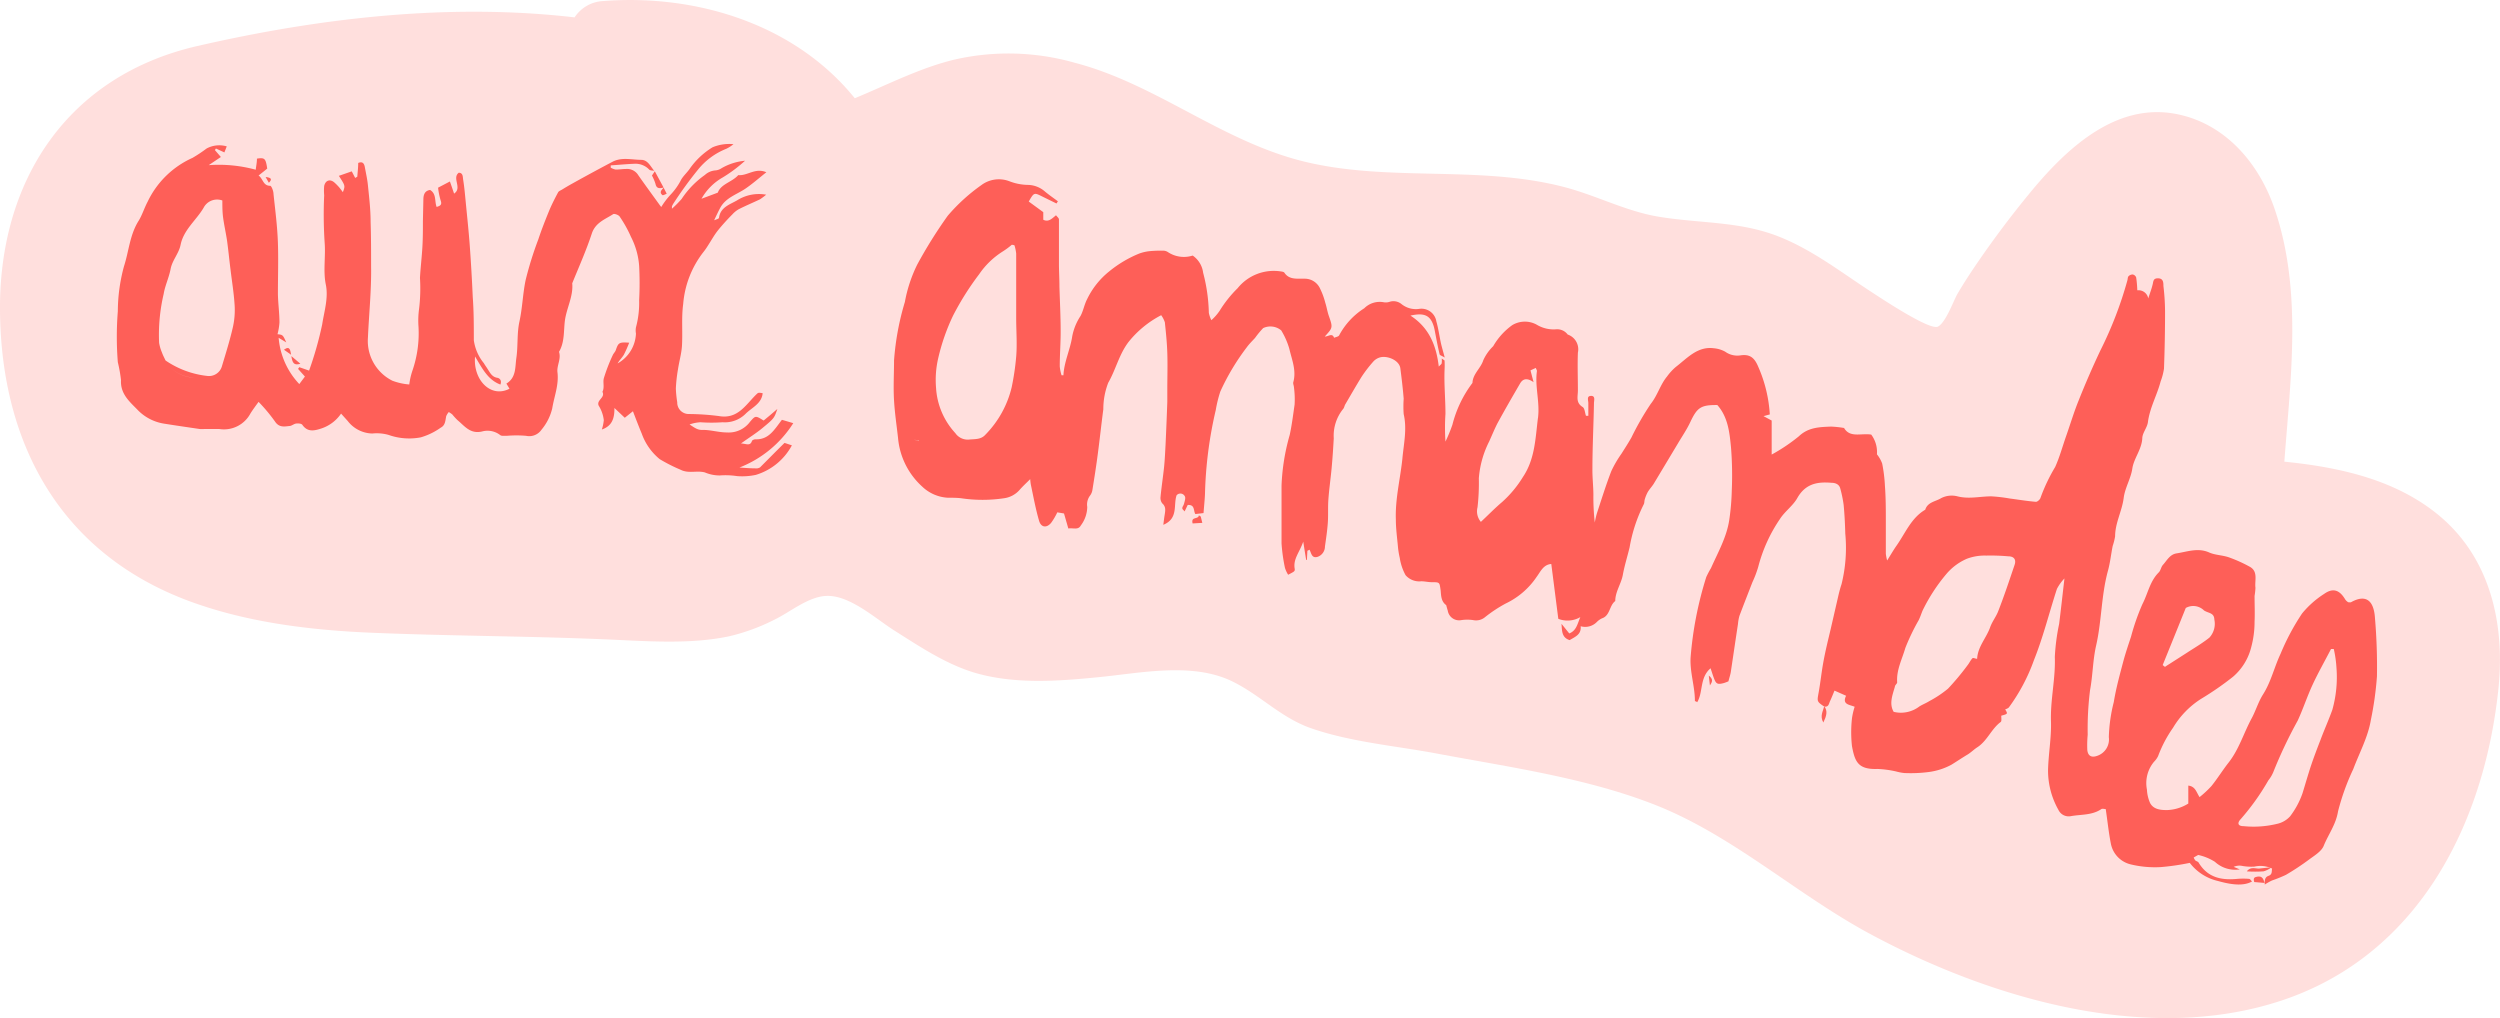 <svg xmlns="http://www.w3.org/2000/svg" viewBox="0 0 306.39 124.79"><defs><style>.cls-1,.cls-2{fill:#fe5f58;}.cls-1{opacity:0.2;}</style></defs><g id="Calque_2" data-name="Calque 2"><g id="Phrase_2" data-name="Phrase 2"><g id="P2_m5_2"><path class="cls-1" d="M299.1,63.33c-5.32-4.52-12.29-6.06-19.14-6.75.77-10.33,2.22-21-1.2-31-1.91-5.56-6-10.41-12-11.6-7.58-1.51-13.73,4.46-18.12,9.83-2.16,2.63-4.21,5.36-6.14,8.16-.91,1.32-1.79,2.66-2.61,4.06-.48.83-1.42,3.51-2.39,4s-6.68-3.29-8.18-4.27c-3.58-2.33-6.89-4.91-10.86-6.58-5-2.12-10-1.75-15.24-2.63-4-.67-7.73-2.67-11.69-3.67-10.31-2.63-21.08-.59-31.37-3S141.78,10.3,131.67,7.68a29.67,29.67,0,0,0-14.59-.4c-4.25,1-8.25,3.08-12.32,4.76C97.45,3,85.41-.76,73.93.13a4.43,4.43,0,0,0-3.51,2C55.06.35,39.26,2.18,24.19,5.64,8.26,9.3-.14,22.15,0,38.11c.15,16.44,7.54,29.8,23.3,35.6,7.08,2.6,14.83,3.53,22.33,3.84,9.39.39,18.78.4,28.17.79,5.06.2,10.62.7,15.61-.37A24.67,24.67,0,0,0,95,75.9c1.83-.89,4-2.72,6.16-2.86,2.9-.2,6.1,2.75,8.44,4.23,3.16,2,6.41,4.18,10,5.22,4.78,1.37,10,1,14.85.52,5.29-.5,11.72-1.94,16.7.56,3.44,1.72,5.89,4.44,9.64,5.72,4.91,1.68,10.31,2.12,15.4,3.08,8.91,1.67,18.51,3,27,6.41,9.42,3.8,17.23,11,26.17,15.77,14.68,7.86,34.05,13.56,50.47,8s24.52-21.28,26.33-37.79C307.05,76.88,305.39,68.69,299.1,63.33Z"/><path class="cls-2" d="M288.11,73.82c-.06,0-.16,0-.27,0a.54.54,0,0,1-.19-.11,1,1,0,0,1-.25-.28c-.69-1.14-1.49-1.41-2.57-.64a11.51,11.51,0,0,0-2.7,2.4,28.42,28.42,0,0,0-2.63,4.93c-.78,1.65-1.17,3.45-2.16,5-.56.89-.87,1.94-1.36,2.87-1,1.83-1.56,3.83-2.86,5.48-.73.93-1.35,1.94-2.09,2.86a12.8,12.8,0,0,1-1.46,1.36c-.4-.6-.5-1.31-1.38-1.41v2.2a5.28,5.28,0,0,1-2.59.8c-.8,0-1.68-.07-2.1-.88a4.63,4.63,0,0,1-.38-1.63,4.08,4.08,0,0,1,.86-3.4,2.66,2.66,0,0,0,.51-.71,15.36,15.36,0,0,1,1.83-3.47,10.64,10.64,0,0,1,3.45-3.55,36.64,36.64,0,0,0,3.9-2.7,7,7,0,0,0,2.24-3.66,11.82,11.82,0,0,0,.4-3.1c.05-1,0-2.09,0-3.14a8.16,8.16,0,0,0,.11-1c-.12-.89.37-2-.71-2.59a17.27,17.27,0,0,0-2.56-1.15c-.78-.27-1.66-.26-2.4-.59-1.37-.61-2.65-.1-4,.11-.83.13-1.18.87-1.67,1.41-.23.25-.27.68-.51.92-1.09,1.08-1.33,2.59-2,3.88a27.4,27.4,0,0,0-1.4,4c-.33,1-.67,2-.94,3-.43,1.64-.89,3.28-1.17,5a19.48,19.48,0,0,0-.61,4.31A2.12,2.12,0,0,1,257,92.64c-.68.24-1.12,0-1.19-.74a14.45,14.45,0,0,1,.05-1.86,38.18,38.18,0,0,1,.29-5.47c.34-1.82.33-3.66.75-5.49.68-3,.62-6.15,1.45-9.16.27-1,.37-2,.57-3a7.41,7.41,0,0,0,.3-1.19c0-1.63.84-3.08,1.05-4.69.15-1.24.88-2.39,1.06-3.62s1.14-2.33,1.22-3.68c0-.68.6-1.31.69-2,.23-1.78,1.13-3.33,1.56-5a7.49,7.49,0,0,0,.41-1.56q.13-3.49.13-7a27.26,27.26,0,0,0-.2-3.13c0-.39,0-.92-.63-.94s-.59.35-.69.75c-.14.58-.36,1.14-.54,1.72a1.21,1.21,0,0,0-1.34-1A14.29,14.29,0,0,0,261.8,34a.59.59,0,0,0-.41-.36.7.7,0,0,0-.53.22c-.1.11-.09.32-.13.48a47.16,47.16,0,0,1-3.31,8.6q-1.42,3-2.68,6.17c-.57,1.4-1,2.85-1.5,4.27s-.81,2.62-1.37,3.86A21.5,21.5,0,0,0,250.08,61c-.05.21-.39.52-.58.5-1.08-.09-2.15-.27-3.23-.41a18.65,18.65,0,0,0-2.22-.26c-1.38,0-2.74.36-4.15,0a2.83,2.83,0,0,0-2,.22c-.67.42-1.66.47-1.95,1.42-1.72,1-2.44,2.88-3.53,4.42-.36.51-.67,1.06-1.14,1.8a5.68,5.68,0,0,1-.16-.82c0-1.34,0-2.67,0-4s0-2.87-.11-4.31a18.42,18.42,0,0,0-.34-2.76,4.09,4.09,0,0,0-.64-1.12l0,0a3.58,3.58,0,0,0-.7-2.42c-1.27-.19-2.6.43-3.33-.81a13.07,13.07,0,0,0-1.6-.17c-1.41.06-2.78.08-3.95,1.2a21.83,21.83,0,0,1-3.32,2.23V51.54l-1-.54.77-.21a17,17,0,0,0-1.42-5.85c-.45-1.08-1-1.56-2.16-1.39a2.54,2.54,0,0,1-1.89-.45,3.51,3.51,0,0,0-1.4-.42c-2-.26-3.26,1.23-4.66,2.3a6.65,6.65,0,0,0-1.07,1.17c-.83,1-1.15,2.3-2,3.36a34.52,34.52,0,0,0-2.36,4.11c-.39.69-.82,1.35-1.23,2a13.63,13.63,0,0,0-1.23,2.11c-.66,1.71-1.2,3.45-1.77,5.18a10.88,10.88,0,0,0-.26,1.13,27.73,27.73,0,0,1-.17-3.38c0-1-.13-2.1-.12-3.14,0-2.7.14-5.4.19-8.1,0-.33.21-.92-.37-.9s-.3.59-.32.93c0,.5,0,1,0,1.51l-.29,0c-.13-.37-.15-.92-.41-1.08-.87-.53-.58-1.3-.58-2,0-1.55-.06-3.11,0-4.66A1.91,1.91,0,0,0,192.13,41v0a1.6,1.6,0,0,0-1.43-.64,4,4,0,0,1-2.37-.57,3,3,0,0,0-3,.06A8.22,8.22,0,0,0,183,42.43a5.63,5.63,0,0,0-1.21,1.71c-.31,1-1.29,1.68-1.33,2.79A14.27,14.27,0,0,0,178,52.06a19.4,19.4,0,0,1-.85,2.06,25.68,25.68,0,0,1,0-3.4c0-1.8-.18-3.59-.11-5.39a10.44,10.44,0,0,0,0-1.12c0-.07-.16-.13-.35-.28a2.09,2.09,0,0,1,0,.56c0,.14-.19.24-.36.44-.3-2.6-1.19-4.78-3.47-6.25,1.75-.4,2.48,0,2.88,1.4.08.29.12.58.18.87.16.82.31,1.64.51,2.45,0,.14.3.21.63.42-.2-.75-.35-1.26-.47-1.78-.19-.89-.31-1.79-.56-2.67a1.85,1.85,0,0,0-2.14-1.51,2.8,2.8,0,0,1-2.11-.58,1.56,1.56,0,0,0-1.42-.31,1.48,1.48,0,0,1-.74.08,2.67,2.67,0,0,0-2.42.73,8.85,8.85,0,0,0-3.08,3.32c-.08.16-.41.2-.62.3-.23-.65-.71-.13-1.14-.16,1-1.09,1-1.09.48-2.57-.17-.51-.25-1.05-.42-1.57a8.85,8.85,0,0,0-.64-1.74,2.06,2.06,0,0,0-1.74-1.2c-.91-.06-2,.22-2.63-.74-.08-.11-.31-.14-.47-.16a5.68,5.68,0,0,0-5.26,2.06,14.72,14.72,0,0,0-2.22,2.79,6.32,6.32,0,0,1-1,1.13,3.48,3.48,0,0,1-.31-.91,20.85,20.85,0,0,0-.7-4.91,3,3,0,0,0-1.28-2.1,3.54,3.54,0,0,1-3.06-.44,1.07,1.07,0,0,0-.59-.16,14.62,14.62,0,0,0-1.62.06,5.45,5.45,0,0,0-1.27.29,14.31,14.31,0,0,0-3.7,2.2,9.79,9.79,0,0,0-2.69,3.38c-.36.68-.47,1.46-.83,2.1a6.8,6.8,0,0,0-1,2.46c-.24,1.61-1,3.13-1.08,4.78,0,0-.14,0-.23,0a5.27,5.27,0,0,1-.22-1.09c0-1.46.12-2.91.11-4.36,0-1.81-.1-3.61-.15-5.42,0-.87-.05-1.74-.06-2.61,0-1.88,0-3.75,0-5.62,0-.16-.21-.31-.36-.51-.49.4-.91.88-1.56.55V26l-1.78-1.3c.63-1.1.66-1.11,1.57-.66l1.83.9.17-.27c-.53-.4-1.09-.78-1.6-1.21a3.26,3.26,0,0,0-2.07-.8,6.53,6.53,0,0,1-2.23-.43,3.59,3.59,0,0,0-3.47.45,22.34,22.34,0,0,0-4.12,3.75,56.61,56.61,0,0,0-3.75,6A17.34,17.34,0,0,0,110.9,37a32.94,32.94,0,0,0-1.33,7.18c0,1.63-.1,3.28,0,4.91s.32,3.05.49,4.58a9.11,9.11,0,0,0,3,6A4.92,4.92,0,0,0,116.15,61c.54,0,1.08,0,1.62.06a17.76,17.76,0,0,0,5.3,0,3.08,3.08,0,0,0,1.87-1c.37-.43.79-.81,1.32-1.34a6.37,6.37,0,0,0,.07.64c.31,1.47.59,3,1,4.41.22.86.91,1,1.49.31a7.81,7.81,0,0,0,.76-1.29l.82.14.53,1.84c.59-.1,1.21.23,1.53-.37a3.88,3.88,0,0,0,.79-2.27,1.82,1.82,0,0,1,.34-1.39,1.53,1.53,0,0,0,.29-.68c.24-1.5.48-3,.67-4.49.24-1.81.43-3.62.67-5.42a8.94,8.94,0,0,1,.6-3.24c.93-1.61,1.32-3.46,2.49-5a12.49,12.49,0,0,1,4-3.28,3.15,3.15,0,0,1,.45.87c.13,1.24.26,2.49.3,3.75.05,1.5,0,3,0,4.52,0,.49,0,1,0,1.49-.06,1.71-.13,3.43-.21,5.15-.05.93-.09,1.86-.18,2.78-.13,1.24-.32,2.47-.44,3.71a1.1,1.1,0,0,0,.21.79c.47.41.38.88.3,1.39-.06.35-.1.71-.17,1.24,1.88-.78,1.21-2.44,1.63-3.62a.61.61,0,0,1,1,.11c.13.19,0,.59-.08.89s-.2.36-.22.55.16.25.28.43l.38-.79c.92-.07.68.74.94,1.11l1-.12c.06-.83.15-1.61.18-2.39A50.11,50.11,0,0,1,149,50.25a15.36,15.36,0,0,1,.56-2.27,28.19,28.19,0,0,1,3.25-5.43c.29-.4.65-.75,1-1.13a11,11,0,0,1,1-1.21,2.07,2.07,0,0,1,2.21.28,9.11,9.11,0,0,1,1,2.28c.31,1.33.88,2.65.48,4.07-.05.19.07.41.08.62a10.91,10.91,0,0,1,.08,2.13c-.18,1.24-.33,2.48-.6,3.72a25.93,25.93,0,0,0-1,6.2c0,.71,0,1.42,0,2.14,0,1.65,0,3.3,0,4.95a21.3,21.3,0,0,0,.42,3,3.74,3.74,0,0,0,.39.84c.78-.41.85-.42.8-.76-.2-1.19.61-2,1.05-3.3.15.94.25,1.59.36,2.24h.09l.06-1.12.26-.13c.23.42.26,1.1,1,.87a1.34,1.34,0,0,0,.89-1.26c.14-1,.28-1.91.35-2.88s0-1.91.07-2.86c.09-1.29.28-2.58.4-3.88s.19-2.42.26-3.64a5.21,5.21,0,0,1,1.15-3.6c.13-.14.16-.39.26-.56.67-1.14,1.32-2.28,2-3.38a16.11,16.11,0,0,1,1.43-1.86,1.72,1.72,0,0,1,.71-.48c.88-.34,2.47.26,2.61,1.29.16,1.25.31,2.49.41,3.74a13.2,13.2,0,0,0,0,1.88c.43,1.85,0,3.66-.16,5.47-.26,2.49-.89,4.93-.8,7.45,0,1.09.15,2.18.25,3.26a10,10,0,0,0,.23,1.45,6.34,6.34,0,0,0,.71,2.11,2.22,2.22,0,0,0,1.92.75c.41,0,.82.1,1.23.11,1.08,0,1,0,1.15,1,.06.65.05,1.36.68,1.81.06.22.12.45.19.67A1.41,1.41,0,0,0,179.09,76a4.83,4.83,0,0,1,1.47,0,1.71,1.71,0,0,0,1.41-.34,16.8,16.8,0,0,1,2.57-1.7,9.46,9.46,0,0,0,3.79-3.27c.46-.61.81-1.5,1.79-1.57q.44,3.44.86,6.72a3.1,3.1,0,0,0,2.7-.21c-.35.78-.46,1.66-1.36,2l-.95-1.18c.07.82,0,1.69,1,2,.67-.41,1.45-.68,1.35-1.7a2,2,0,0,0,2-.54,2.16,2.16,0,0,1,.62-.43c1-.34.88-1.57,1.62-2.12,0-1.15.73-2.11.93-3.22s.56-2.24.83-3.37a18.78,18.78,0,0,1,1.73-5.26c.1-.17.06-.42.13-.62a4.52,4.52,0,0,1,.36-.88c.21-.36.51-.67.72-1q1.51-2.51,3-5c.51-.86,1.08-1.69,1.5-2.59.84-1.78,1.29-2.1,3.31-2.08,1.32,1.49,1.5,3.4,1.68,5.25a43.27,43.27,0,0,1,.09,5.22,29.3,29.3,0,0,1-.31,3.62c-.32,2.12-1.4,4-2.24,5.9a10.55,10.55,0,0,0-.58,1.1,44.27,44.27,0,0,0-1.92,9.89c-.09,1.81.54,3.52.53,5.31,0,0,.12,0,.28.13.75-1.22.28-3,1.64-4.16.18.53.28.88.41,1.21.27.72.44.81,1.23.6a5.76,5.76,0,0,0,.55-.21c.1-.41.23-.77.29-1.14.3-2,.58-3.93.88-5.89a5.15,5.15,0,0,1,.18-1c.52-1.38,1.06-2.75,1.59-4.12a13.28,13.28,0,0,0,.71-1.87,18.69,18.69,0,0,1,2.66-5.87c.6-.94,1.61-1.63,2.14-2.59,1-1.75,2.47-2,4.18-1.85.44,0,.94.15,1.08.71a15.13,15.13,0,0,1,.41,2c.11,1.16.17,2.34.2,3.51a18.53,18.53,0,0,1-.46,6.21c-.13.38-.23.76-.33,1.15l-1,4.35c-.31,1.32-.64,2.63-.89,4s-.36,2.54-.59,3.8c-.19,1.06-.23,1.07.68,1.69.56.11.58-.37.73-.68s.35-.82.54-1.27l1.42.63c-.54,1.1.47,1.09,1.05,1.35a8.37,8.37,0,0,0-.33,1.42,15.43,15.43,0,0,0,0,3.4c.35,1.88.73,2.88,3.09,2.8a12.31,12.31,0,0,1,2.33.31,6,6,0,0,0,1,.19,17.06,17.06,0,0,0,2.95-.12,8,8,0,0,0,2.82-.9c.65-.4,1.3-.84,2-1.26.4-.25.74-.59,1.13-.85,1.25-.78,1.74-2.26,2.91-3.13.14-.1.06-.5.07-.77h0l0,0c.79-.21.81-.22.5-.73h0l0-.06a1,1,0,0,0,.42-.21,22.62,22.62,0,0,0,3.08-5.8c1.14-2.84,1.87-5.83,2.82-8.74a5.59,5.59,0,0,1,.92-1.28c-.23,2-.43,3.8-.65,5.57a26,26,0,0,0-.53,4.06c.1,2.66-.56,5.24-.47,7.91.06,2-.32,4-.36,6a9.8,9.8,0,0,0,1.27,4.82,1.39,1.39,0,0,0,1.55.77c1.24-.22,2.58-.09,3.71-.86.14-.09.38,0,.54,0,.22,1.48.36,2.89.64,4.29a3.24,3.24,0,0,0,2.44,2.49,12.68,12.68,0,0,0,3.64.33,29.44,29.44,0,0,0,3.58-.52,6.08,6.08,0,0,0,3.45,2.22c1.94.55,3.26.58,4.18.06-.13-.12-.23-.31-.35-.32a8.78,8.78,0,0,0-1.45,0c-1.93.19-3.64-.14-4.75-2-.08-.13-.29-.16-.41-.27a1.37,1.37,0,0,1-.19-.35l.55-.31a6.39,6.39,0,0,1,2.05.84,3.67,3.67,0,0,0,3.05.93l-.75-.31a1.75,1.75,0,0,1,.92-.14,6.33,6.33,0,0,0,1.61.11,3.33,3.33,0,0,1,2.18.24h0c-.07.33.05.72-.44.89s-.48.64-.46,1.07h0v0a7.65,7.65,0,0,1,.88-.5,17,17,0,0,0,1.71-.69,30.74,30.74,0,0,0,2.83-1.87c.66-.49,1.52-1,1.8-1.68.57-1.41,1.5-2.61,1.76-4.23a28.59,28.59,0,0,1,1.87-5.19c.75-2,1.8-3.91,2.15-6a40.65,40.65,0,0,0,.75-5.36,70.28,70.28,0,0,0-.24-7.1C290.93,73.43,289.83,72.84,288.11,73.82Zm-17.33,4.32c-.86.69-1.83,1.25-2.76,1.86l-2.2,1.41c-.17.1-.33.21-.49.32l-.28-.22c.94-2.32,1.88-4.64,2.83-7a1.87,1.87,0,0,1,2.21.28.8.8,0,0,0,.22.13c.45.23,1.05.24,1.07,1A2.51,2.51,0,0,1,270.78,78.14ZM115,43.83a25.1,25.1,0,0,1,1.8-5.14A34.28,34.28,0,0,1,120,33.61a9.87,9.87,0,0,1,2.89-2.79A9.41,9.41,0,0,0,124,30s.15,0,.33.07a5.36,5.36,0,0,1,.21,1c0,2.64,0,5.28,0,7.92,0,1.58.13,3.16,0,4.73a31.65,31.65,0,0,1-.55,3.73,12.38,12.38,0,0,1-3.21,5.81c-.54.62-1.27.54-2,.61a1.84,1.84,0,0,1-1.7-.79,8.94,8.94,0,0,1-2.36-5.53A11.75,11.75,0,0,1,115,43.83Zm-2.39,10.23h0c-.08.08-.2.17-.2.25C112.44,54.23,112.56,54.14,112.64,54.06Zm0,0h0c-.2-.07-.46-.09-.56-.23C112.16,53.94,112.42,54,112.62,54Zm75.87-2.8c-.31,2.47-.36,5-1.83,7.19a13.71,13.71,0,0,1-2.55,3.07c-.9.76-1.73,1.62-2.61,2.44a2,2,0,0,1-.41-1.79,26.22,26.22,0,0,0,.16-3.55,12,12,0,0,1,1.27-4.52c.33-.73.64-1.49,1-2.2.9-1.65,1.84-3.28,2.79-4.91.36-.62.9-.68,1.65-.15-.16-.6-.26-1-.38-1.45l.65-.3c.06.17.15.29.14.39C188.09,47.37,188.74,49.29,188.49,51.22ZM221.72,57l.24.43-.24-.43ZM246.9,69.23c-.64,1.89-1.27,3.79-2,5.66-.26.69-.76,1.3-1,2-.47,1.31-1.52,2.38-1.59,3.85-.2,0-.49-.16-.57-.07-.25.25-.39.6-.62.88a31.23,31.23,0,0,1-2.38,2.85,13.33,13.33,0,0,1-2.3,1.53c-.39.25-.83.41-1.21.65a3.72,3.72,0,0,1-3.15.66c-.58-1-.14-2.06.15-3.08,0-.2.29-.37.28-.54-.11-1.51.61-2.84,1-4.21A26.14,26.14,0,0,1,235.15,76c.18-.37.31-.76.46-1.14a21.46,21.46,0,0,1,2.91-4.49,6.85,6.85,0,0,1,2.53-1.89,6.18,6.18,0,0,1,2.37-.39,24.36,24.36,0,0,1,2.7.09C246.84,68.18,247.12,68.59,246.9,69.23Zm-2.34,18.4a1.14,1.14,0,0,1,.33-.07A1.14,1.14,0,0,0,244.56,87.63ZM285.84,87c-.45,1.25-1,2.47-1.46,3.71-.39,1-.77,2-1.11,3s-.72,2.33-1.08,3.5a10.2,10.2,0,0,1-1.52,2.83,3,3,0,0,1-1.45.89,12.2,12.2,0,0,1-4.26.32c-.67,0-.82-.36-.35-.86A29,29,0,0,0,278,95.64a4.2,4.2,0,0,0,.6-1,56.07,56.07,0,0,1,3-6.33c.66-1.43,1.15-2.94,1.81-4.37s1.51-2.93,2.27-4.4l.34,0a14.25,14.25,0,0,1,.33,2.32A14.81,14.81,0,0,1,285.84,87Z"/><path class="cls-2" d="M223.57,86.5l0,0h0Z"/><path class="cls-2" d="M27.5,18.68l.29-.74a3.26,3.26,0,0,0-2.47.26,17.3,17.3,0,0,1-1.73,1.15,11.12,11.12,0,0,0-5.5,5.38c-.41.77-.67,1.64-1.1,2.33-1.09,1.73-1.19,3.72-1.79,5.56a21.27,21.27,0,0,0-.76,5.53,39.39,39.39,0,0,0,0,6.24,17.54,17.54,0,0,1,.39,2.2c-.1,1.73,1.13,2.7,2.11,3.72a5.74,5.74,0,0,0,3.23,1.62c1.44.23,2.89.44,4.33.65a4.36,4.36,0,0,0,.51,0c.62,0,1.25,0,1.87,0a3.68,3.68,0,0,0,3.81-1.9c.31-.5.69-1,1-1.43a20.79,20.79,0,0,1,2,2.39c.49.76,1.11.65,1.77.57.28,0,.54-.26.82-.3s.66,0,.77.15c.65.94,1.48.73,2.34.45a4.7,4.7,0,0,0,2.41-1.82l.82.91a3.91,3.91,0,0,0,3,1.53,5.34,5.34,0,0,1,2,.17,7.54,7.54,0,0,0,3.95.3,8.15,8.15,0,0,0,2.45-1.19c.58-.3.55-.89.67-1.42A1.91,1.91,0,0,1,55,50.5a3.53,3.53,0,0,1,.43.29,7.3,7.3,0,0,0,.65.71c.87.72,1.55,1.72,3,1.38a2.53,2.53,0,0,1,2.22.44c.18.15.55.07.83.09a14,14,0,0,1,2.33,0,1.82,1.82,0,0,0,1.9-.74,6.37,6.37,0,0,0,1.32-2.62c.24-1.47.83-2.88.64-4.43-.1-.82.48-1.64.19-2.5.7-1.18.56-2.56.72-3.82.21-1.56,1.05-3,.9-4.58.81-2,1.71-4,2.4-6.1.45-1.35,1.62-1.73,2.61-2.37.15-.1.68.09.81.3a15.06,15.06,0,0,1,1.38,2.48,9.23,9.23,0,0,1,1,3.54,40.14,40.14,0,0,1,0,4.25,11.47,11.47,0,0,1-.39,3.3,2.14,2.14,0,0,0,0,.76,4.39,4.39,0,0,1-2.25,3.66c.22-.39.55-.7.77-1.07A14.78,14.78,0,0,0,77.11,42c-1.24-.09-1.33,0-1.64.91-.08.23-.29.41-.38.63A21,21,0,0,0,74,46.37c-.13.51.11,1.12-.17,1.65h0c.39.71-.76,1-.46,1.69A4.27,4.27,0,0,1,74,51.5a5.55,5.55,0,0,1-.24,1.14C75,52.21,75.32,51.29,75.3,50l1.27,1.2,1-.8c.38,1,.72,1.88,1.09,2.77a7.1,7.1,0,0,0,2.19,3.1,19.51,19.51,0,0,0,2.54,1.29c1,.52,2,.07,3,.34a4.66,4.66,0,0,0,1.82.37,9.35,9.35,0,0,1,2.12.08,8,8,0,0,0,2.3-.15,7.46,7.46,0,0,0,4.42-3.62l-.9-.3c-1.08,1.06-2,2-3,3a.92.92,0,0,1-.61.12c-.64,0-1.28-.06-1.92-.1a13.71,13.71,0,0,0,6.6-5.44l-1.39-.41c-.94,1.21-1.6,2.45-3.25,2.39-.14,0-.38.09-.42.2-.24.68-.68.33-1.35.31,1-.72,1.86-1.25,2.62-1.88,1.48-1.22,1.46-1.24,1.84-2.35l-.85.73-.83.69c-1-.62-1-.63-1.69.18A3.23,3.23,0,0,1,89.11,53c-1.06,0-2.06-.34-3.09-.31-.53,0-.86-.24-1.51-.67a4.78,4.78,0,0,1,1.33-.27,19,19,0,0,0,2.72,0,3.61,3.61,0,0,0,2.78-1c.77-.79,2-1.25,2.13-2.56-.57-.1-.54-.07-.79.16-1.3,1.27-2.26,3.05-4.58,2.64a30.71,30.71,0,0,0-3.72-.25A1.4,1.4,0,0,1,83,49.3a13.66,13.66,0,0,1-.17-1.68,18.56,18.56,0,0,1,.26-2.35c.15-1,.43-1.93.49-2.9.1-1.71-.08-3.44.15-5.12a11.9,11.9,0,0,1,2.47-6.35,7.62,7.62,0,0,0,.56-.8c.4-.61.75-1.26,1.2-1.83s1.18-1.38,1.8-2a3.13,3.13,0,0,1,.78-.63c.85-.43,1.73-.8,2.6-1.21a8.4,8.4,0,0,0,.76-.57,5,5,0,0,0-3.51.66c-.83.51-2.1.83-2.27,2.17,0,.12-.37.21-.6.31.26-.54.5-1.08.79-1.6.69-1.2,2-1.57,3.06-2.29.85-.58,1.62-1.26,2.55-2-1.37-.59-2.34.47-3.44.35-.77.87-2.12,1.07-2.51,2.15l-2,.75a6.92,6.92,0,0,1,2.6-2.61,17.74,17.74,0,0,0,2.74-2.05,7,7,0,0,0-2.87.91,1.59,1.59,0,0,1-.83.28,2.14,2.14,0,0,0-1.22.55,11.07,11.07,0,0,0-2.85,2.94,13.35,13.35,0,0,1-1.19,1.2c0-.21,0-.26,0-.29a2.06,2.06,0,0,1,.17-.33,47.69,47.69,0,0,1,3-4.14A8.45,8.45,0,0,1,89,18.24a4.2,4.2,0,0,0,.89-.57,5.31,5.31,0,0,0-2.56.38,9.33,9.33,0,0,0-2.84,2.69c-.31.43-.72.8-1,1.26a7.65,7.65,0,0,1-1.31,1.86,9.45,9.45,0,0,0-1.14,1.51c-.07-.09-.17-.21-.26-.34-.85-1.18-1.71-2.35-2.55-3.55a1.61,1.61,0,0,0-1.54-.77c-.42,0-.83.08-1.25.07a2,2,0,0,1-.59-.23,2.72,2.72,0,0,1,0-.28c1-.07,1.94-.16,2.91-.2a2.33,2.33,0,0,1,1.81.72c.13.12.39.1.61.14-.46-.53-.77-1.31-1.56-1.34-1.18,0-2.4-.36-3.54.23-1.69.89-3.37,1.8-5,2.71-.4.22-.8.46-1.19.7-.18.11-.42.19-.5.36-.39.73-.77,1.47-1.09,2.24-.47,1.15-.93,2.31-1.32,3.49a43.27,43.27,0,0,0-1.56,5c-.35,1.67-.39,3.4-.76,5.09-.32,1.46-.16,3-.38,4.48-.16,1.11,0,2.39-1.22,3.12l.38.63c-2.28,1.19-4.48-1.07-4.22-3.95.89,1.47,1.56,2.86,3.11,3.44.19-.5-.08-.78-.39-.83-.65-.11-.87-.61-1.17-1.06-.15-.25-.33-.48-.47-.73a5.62,5.62,0,0,1-1.23-2.82c0-1.75,0-3.51-.13-5.26q-.14-3.19-.37-6.37c-.13-1.76-.32-3.52-.49-5.28-.09-.93-.17-1.86-.32-2.78-.05-.31,0-.83-.54-.83-.86.68.47,1.86-.57,2.56-.18-.55-.34-1-.51-1.49L53.69,23A8.68,8.68,0,0,0,54,24.55c.19.52,0,.67-.49.81-.27-.72,0-1.6-.8-2.08-.61.09-.8.52-.82,1.07l-.06,2.74c0,1,0,2.08-.06,3.12-.07,1.28-.23,2.56-.3,3.85a21,21,0,0,1-.11,3.8,10.61,10.61,0,0,0-.07,2.19,14.09,14.09,0,0,1-.76,5.42,8.42,8.42,0,0,0-.37,1.65,7.55,7.55,0,0,1-2.07-.46,5.45,5.45,0,0,1-3-5.25c.13-2.93.44-5.86.39-8.8,0-1.81,0-3.62-.06-5.43,0-1.46-.17-2.92-.32-4.38-.07-.78-.25-1.56-.39-2.33-.08-.43-.27-.72-.81-.5,0,.55-.07,1.12-.11,1.68l-.26.16L43.11,21l-1.58.55c.79,1.22.79,1.22.49,2-.17-.23-.31-.42-.46-.6a6.75,6.75,0,0,0-.53-.54c-.54-.51-1.13-.35-1.3.38a6.18,6.18,0,0,0,0,1.14,51.77,51.77,0,0,0,.06,5.84c.13,1.69-.2,3.46.14,5.1s-.2,3.29-.44,4.87a42.74,42.74,0,0,1-1.61,5.68L36.68,45l-.15.21.84.94-.69.92a9.35,9.35,0,0,1-2.53-5.67l.93.56c-.41-.92-.42-.93-1.07-1a7.81,7.81,0,0,0,.24-1.42c0-1.17-.17-2.34-.19-3.51,0-2.09.07-4.18,0-6.26s-.33-4-.54-6c0-.35-.25-1-.41-1-.88,0-.86-.86-1.42-1.26.43-.34.75-.59,1.06-.85-.19-1.25-.3-1.36-1.26-1.22,0,.47-.1.93-.15,1.36a17.17,17.17,0,0,0-5.76-.56l1.49-1-.73-.84.12-.2ZM23.25,46.23A4.43,4.43,0,0,1,20.85,45a4.43,4.43,0,0,0,2.4,1.22l.61.12Zm4-21.66c0,.64,0,1.33.08,2,.13,1,.36,2,.5,2.95.16,1.16.27,2.33.42,3.5.17,1.44.41,2.87.5,4.31a9.6,9.6,0,0,1-.2,2.73c-.37,1.63-.87,3.22-1.35,4.82a1.65,1.65,0,0,1-1.82,1.19,11.19,11.19,0,0,1-5.09-1.89c-.15-.32-.32-.63-.45-1a5.16,5.16,0,0,1-.34-1.16,21.92,21.92,0,0,1,.56-6c.16-1,.65-2,.85-3.06s1-1.88,1.22-2.94c.37-1.86,1.9-3,2.82-4.55A1.86,1.86,0,0,1,27.25,24.57Z"/><path class="cls-2" d="M80.27,20.94h0v0Z"/><path class="cls-2" d="M275.36,106.79a15.2,15.2,0,0,0,2.05,0,2.92,2.92,0,0,0,1-.51l-1.55.17C276.39,106.46,275.83,106.19,275.36,106.79Z"/><path class="cls-2" d="M80.26,20.94h0Z"/><path class="cls-2" d="M80.33,22.52c.13.65.54.57,1,.47l-1.08-2c-.13.2-.26.4-.35.52A6,6,0,0,1,80.33,22.52Z"/><path class="cls-2" d="M147.16,63.31l-.23-.16c-.05.56-1,.09-.77,1l1.19-.07C147.27,63.75,147.21,63.53,147.16,63.31Z"/><path class="cls-2" d="M223.46,88.55c.37-.77.58-1.39.11-2C223.44,87.14,223,87.74,223.46,88.55Z"/><path class="cls-2" d="M223.58,86.5l0,0,0,0Z"/><path class="cls-2" d="M276.64,107.44c-.39.06-.51.2-.37.66l1.28.11C277.39,107.78,277.3,107.32,276.64,107.44Z"/><path class="cls-2" d="M36.81,44.58l-1.1-.94C35.83,44.45,36,44.83,36.81,44.58Z"/><path class="cls-2" d="M34.8,42.86l.88.62C35.58,43.05,35.58,42.28,34.8,42.86Z"/><path class="cls-2" d="M81.18,23.91c.08.07.37-.11.53-.17-.16-.3-.27-.52-.38-.74h0C81.09,23.28,80.75,23.56,81.18,23.91Z"/><path class="cls-2" d="M209.42,82.79c.06.51.09.79.14,1.22C209.86,83.55,210,83.26,209.42,82.79Z"/><path class="cls-2" d="M32.55,21.69l.4.71C33.35,22,33.32,21.78,32.55,21.69Z"/></g></g></g></svg>